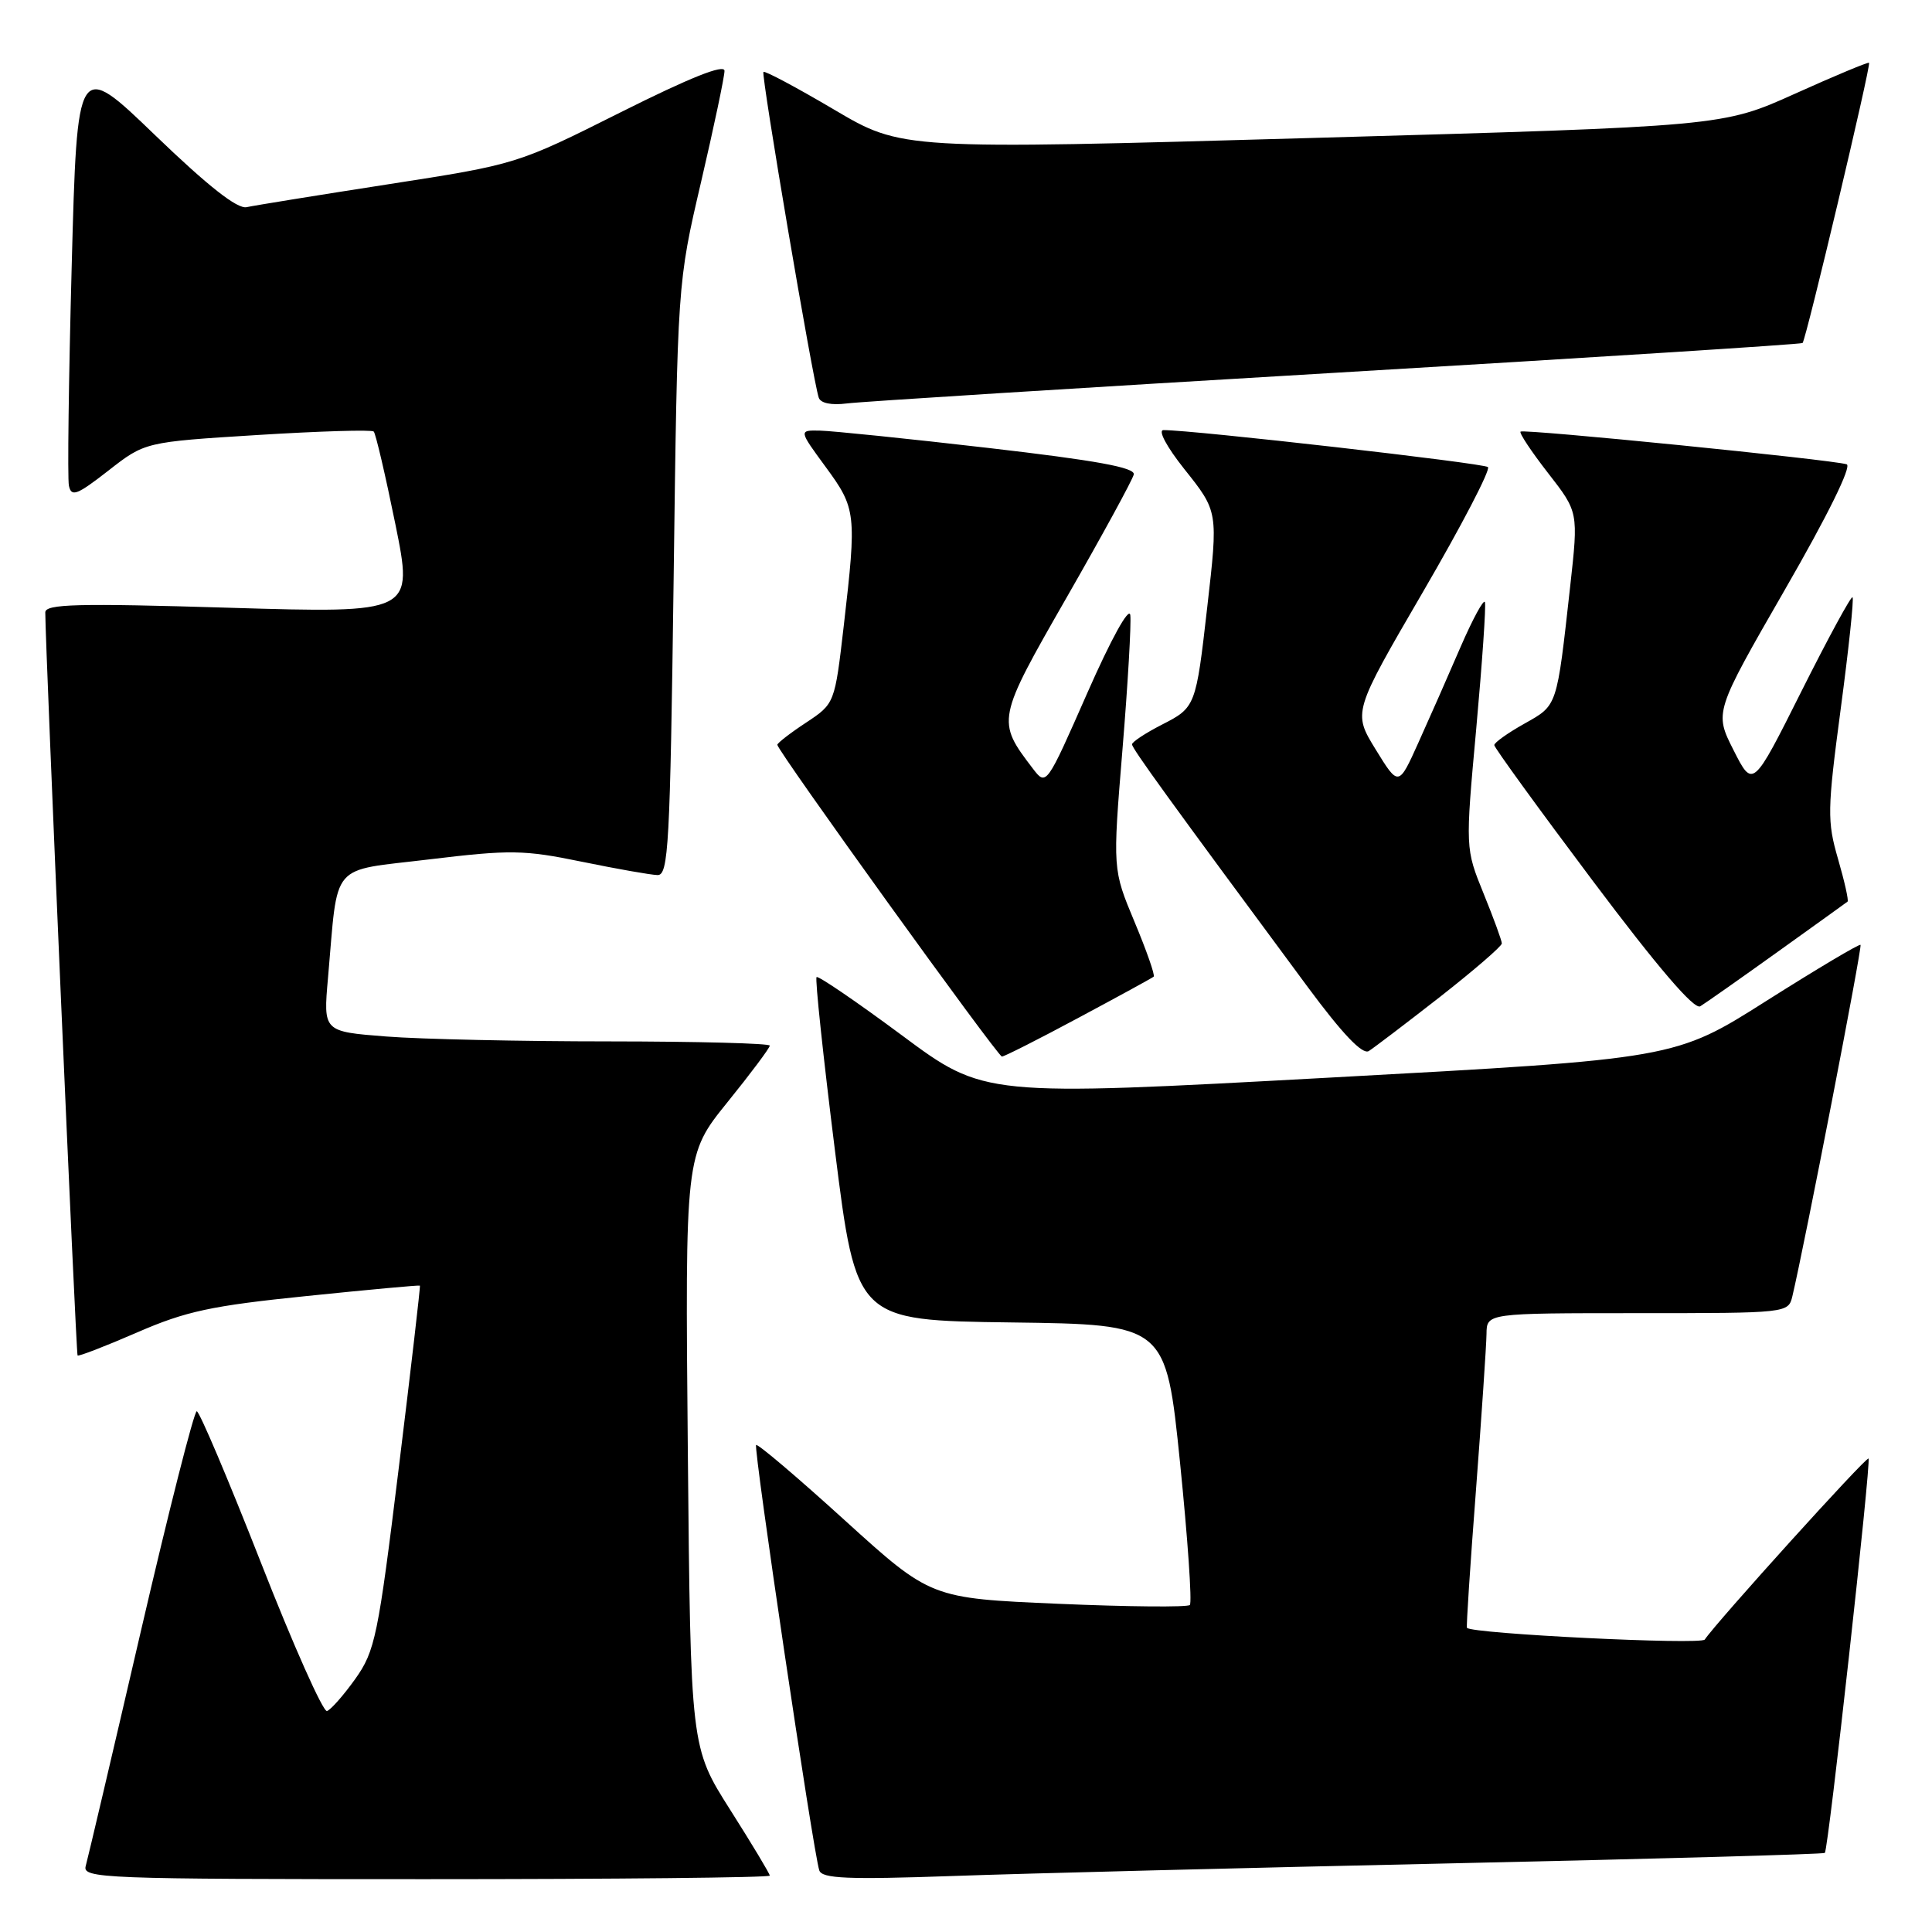 <?xml version="1.0" encoding="UTF-8" standalone="no"?>
<!DOCTYPE svg PUBLIC "-//W3C//DTD SVG 1.1//EN" "http://www.w3.org/Graphics/SVG/1.1/DTD/svg11.dtd" >
<svg xmlns="http://www.w3.org/2000/svg" xmlns:xlink="http://www.w3.org/1999/xlink" version="1.1" viewBox="0 0 256 256">
 <g >
 <path fill="currentColor"
d=" M 102.00 248.53 C 102.00 248.28 99.64 244.35 96.75 239.80 C 91.51 231.54 91.51 231.54 91.14 192.27 C 90.78 153.00 90.78 153.00 96.39 146.05 C 99.48 142.23 102.00 138.86 102.00 138.55 C 102.00 138.25 92.44 138.00 80.75 137.99 C 69.06 137.99 55.75 137.70 51.16 137.34 C 42.83 136.69 42.83 136.69 43.46 129.60 C 44.84 113.97 43.54 115.49 56.90 113.87 C 67.62 112.58 69.41 112.60 77.08 114.18 C 81.71 115.13 86.23 115.93 87.12 115.95 C 88.58 116.00 88.79 112.08 89.26 76.75 C 89.77 37.50 89.77 37.50 92.89 24.14 C 94.60 16.80 96.00 10.16 96.00 9.39 C 96.00 8.45 91.42 10.28 82.24 14.88 C 68.49 21.77 68.49 21.77 51.49 24.41 C 42.15 25.86 33.68 27.23 32.68 27.45 C 31.45 27.72 27.57 24.67 20.55 17.91 C 10.23 7.97 10.23 7.97 9.50 35.26 C 9.10 50.27 8.93 63.36 9.13 64.35 C 9.45 65.89 10.19 65.61 14.36 62.36 C 19.21 58.57 19.21 58.57 34.13 57.64 C 42.33 57.13 49.26 56.92 49.52 57.18 C 49.78 57.44 51.07 62.97 52.39 69.46 C 54.78 81.26 54.78 81.26 30.39 80.53 C 10.21 79.92 6.00 80.03 6.00 81.15 C 6.02 86.16 10.07 179.40 10.28 179.61 C 10.42 179.75 13.97 178.38 18.16 176.56 C 24.63 173.74 28.00 173.02 40.64 171.73 C 48.81 170.89 55.56 170.27 55.64 170.35 C 55.72 170.43 54.46 181.30 52.84 194.50 C 50.10 216.85 49.70 218.77 47.08 222.46 C 45.53 224.63 43.84 226.55 43.33 226.72 C 42.82 226.89 38.87 218.03 34.56 207.02 C 30.24 196.01 26.42 187.00 26.07 187.00 C 25.72 187.00 22.37 200.16 18.64 216.25 C 14.91 232.34 11.63 246.29 11.36 247.25 C 10.89 248.90 13.51 249.00 56.43 249.00 C 81.49 249.00 102.00 248.79 102.00 248.53 Z  M 192.50 246.90 C 219.45 246.31 241.64 245.69 241.80 245.52 C 242.27 245.07 247.96 193.63 247.59 193.26 C 247.30 192.97 227.44 214.93 225.89 217.25 C 225.40 217.98 195.12 216.49 194.38 215.70 C 194.27 215.59 194.81 207.40 195.57 197.50 C 196.32 187.60 196.95 178.26 196.97 176.75 C 197.00 174.00 197.00 174.00 216.98 174.00 C 236.88 174.00 236.96 173.99 237.50 171.75 C 239.09 165.07 246.78 125.46 246.53 125.20 C 246.37 125.04 240.78 128.37 234.09 132.60 C 221.95 140.30 221.95 140.30 176.18 142.79 C 130.41 145.29 130.41 145.29 119.50 137.18 C 113.50 132.73 108.41 129.26 108.20 129.47 C 107.98 129.68 109.08 140.01 110.63 152.41 C 113.46 174.96 113.46 174.96 133.97 175.23 C 154.49 175.50 154.49 175.50 156.36 193.80 C 157.38 203.87 157.97 212.36 157.66 212.67 C 157.35 212.98 149.50 212.91 140.21 212.51 C 123.33 211.78 123.33 211.78 111.94 201.45 C 105.68 195.76 100.39 191.27 100.19 191.47 C 99.81 191.86 107.77 245.49 108.56 247.84 C 108.92 248.92 112.31 249.07 126.25 248.58 C 135.74 248.24 165.55 247.49 192.50 246.90 Z  M 142.91 134.86 C 148.18 132.04 152.67 129.59 152.87 129.41 C 153.07 129.24 151.93 125.97 150.33 122.15 C 147.43 115.20 147.43 115.20 148.73 99.35 C 149.45 90.63 149.91 82.60 149.77 81.50 C 149.61 80.34 147.21 84.70 144.07 91.83 C 138.64 104.17 138.64 104.17 136.85 101.83 C 132.03 95.52 132.06 95.35 141.37 79.11 C 146.09 70.87 150.08 63.56 150.23 62.87 C 150.43 61.95 145.25 61.01 131.00 59.36 C 120.28 58.12 110.22 57.09 108.66 57.06 C 105.83 57.00 105.83 57.00 109.41 61.88 C 113.45 67.38 113.52 68.06 111.81 82.86 C 110.61 93.23 110.61 93.23 106.81 95.75 C 104.71 97.13 103.00 98.46 103.00 98.69 C 103.00 99.47 132.20 140.00 132.76 140.00 C 133.07 140.00 137.64 137.69 142.91 134.86 Z  M 190.81 132.09 C 195.31 128.56 199.00 125.38 199.00 125.01 C 199.00 124.64 197.91 121.66 196.58 118.39 C 194.16 112.43 194.16 112.43 195.61 96.54 C 196.40 87.81 196.92 80.27 196.76 79.79 C 196.61 79.32 195.16 81.98 193.54 85.71 C 191.93 89.45 189.42 95.14 187.96 98.37 C 185.32 104.24 185.32 104.24 182.29 99.32 C 179.26 94.39 179.26 94.39 188.54 78.45 C 193.65 69.68 197.53 62.23 197.16 61.89 C 196.60 61.37 157.99 56.97 154.16 56.99 C 153.41 57.00 154.59 59.21 156.91 62.13 C 161.43 67.80 161.42 67.75 159.96 80.50 C 158.47 93.60 158.41 93.75 153.98 96.01 C 151.79 97.13 150.00 98.31 150.00 98.63 C 150.00 99.18 154.87 105.90 173.27 130.77 C 177.89 137.01 180.53 139.78 181.37 139.27 C 182.05 138.84 186.30 135.61 190.81 132.09 Z  M 235.50 126.16 C 240.45 122.62 244.64 119.60 244.81 119.47 C 244.98 119.33 244.41 116.79 243.55 113.82 C 242.10 108.82 242.12 107.35 243.90 93.96 C 244.96 86.01 245.67 79.34 245.47 79.14 C 245.28 78.95 242.23 84.56 238.69 91.62 C 232.26 104.45 232.26 104.45 229.71 99.41 C 227.16 94.38 227.16 94.38 236.51 78.13 C 242.19 68.28 245.41 61.74 244.69 61.52 C 242.72 60.90 201.86 56.81 201.48 57.19 C 201.28 57.38 202.93 59.86 205.14 62.70 C 209.15 67.85 209.15 67.85 208.06 77.67 C 206.26 93.84 206.40 93.40 201.99 95.89 C 199.79 97.12 198.00 98.40 198.00 98.73 C 198.00 99.06 203.87 107.15 211.04 116.70 C 219.65 128.17 224.49 133.82 225.29 133.34 C 225.95 132.94 230.55 129.71 235.50 126.16 Z  M 177.00 49.39 C 210.82 47.39 238.66 45.62 238.85 45.45 C 239.30 45.04 247.95 8.61 247.66 8.32 C 247.53 8.20 243.12 10.04 237.84 12.42 C 228.25 16.74 228.25 16.74 173.88 18.28 C 119.50 19.83 119.50 19.83 110.50 14.51 C 105.55 11.59 101.35 9.35 101.16 9.53 C 100.82 9.85 107.70 50.38 108.49 52.70 C 108.74 53.43 110.18 53.72 112.20 53.46 C 114.01 53.22 143.18 51.39 177.00 49.39 Z "/>
</g>
</svg>
